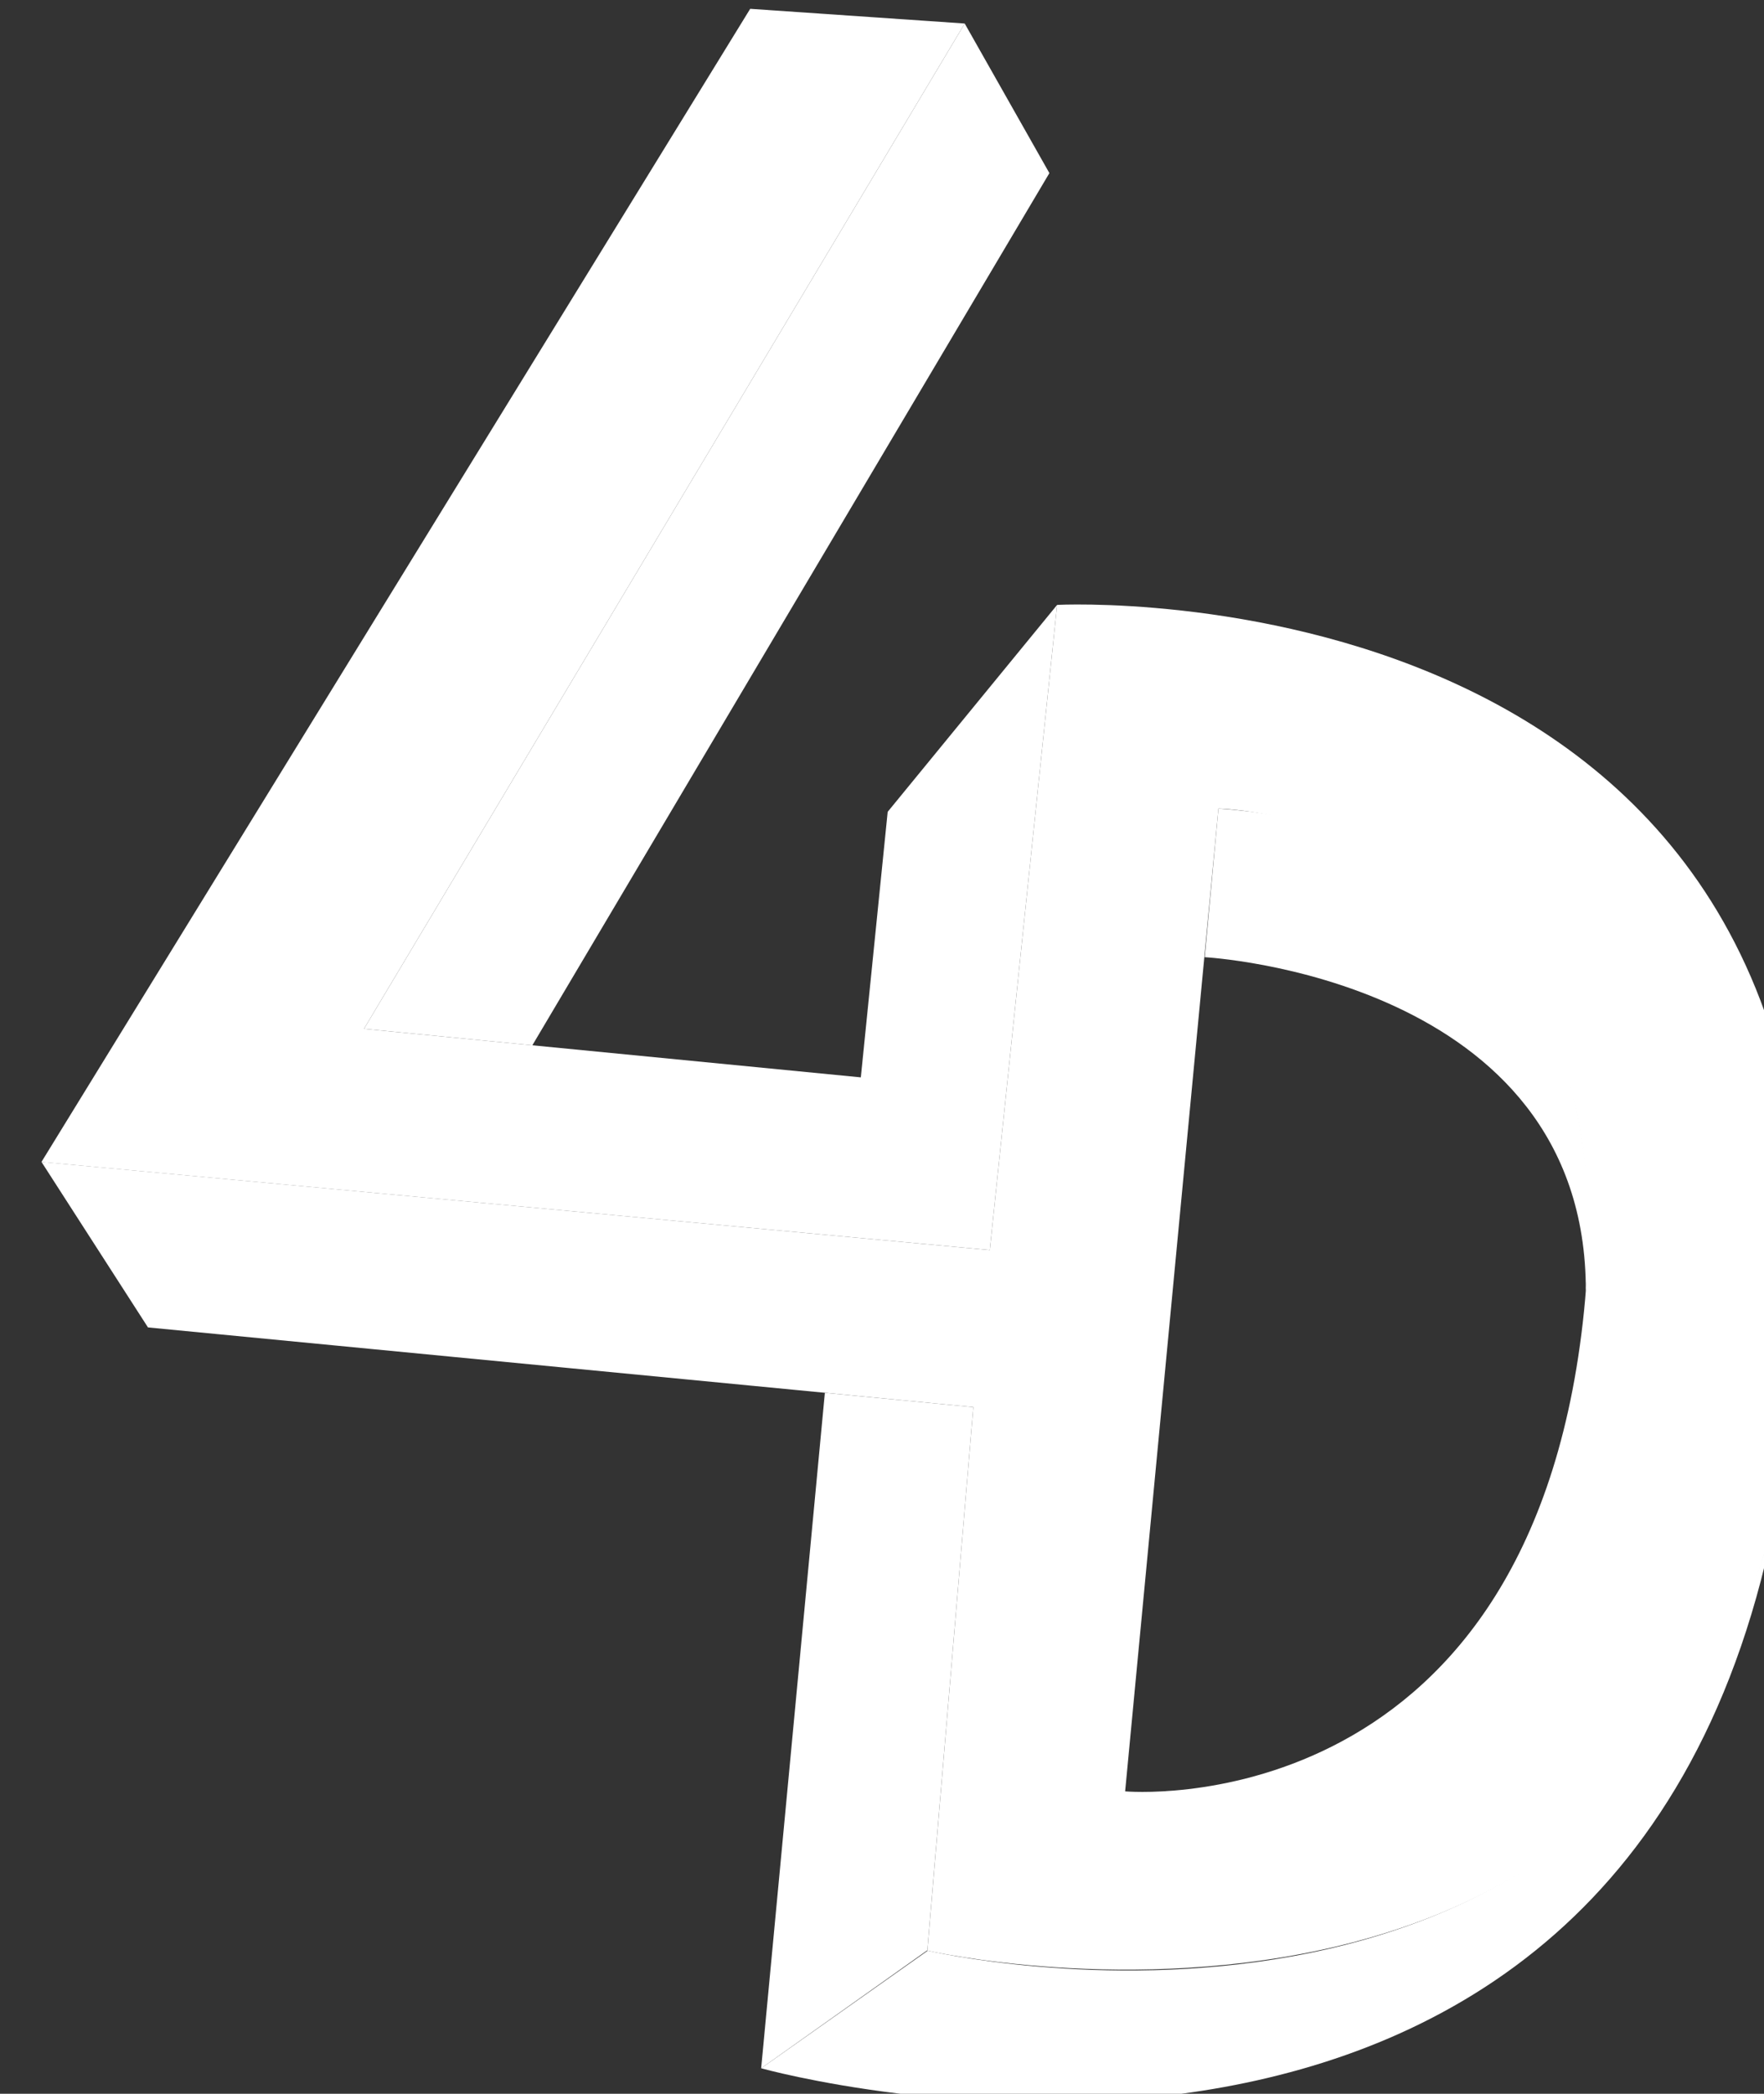 <svg xmlns="http://www.w3.org/2000/svg" viewBox="0 0 180 213.6"><rect x="0" y="0" width="180" height="213.6" fill="#333333" stroke="none"/><defs><style>.a{fill:none;}.b{fill:#fff;}</style></defs><title>4d-icon</title><rect class="a" x="-14.87" y="-1.4" width="218.2" height="218.2"/><polygon class="b" points="76.55 0.9 98.44 2.4 37.14 104.96 87.84 109.91 90.58 82.82 107.87 61.71 101 127.53 4.23 118.54 76.55 0.9"/><polygon class="b" points="98.44 2.4 107.08 17.66 54.32 106.64 37.14 104.96 98.44 2.4"/><polygon class="b" points="77.67 211 94.63 198.96 99.32 143.55 84.17 142.09 77.67 211"/><path class="b" d="M107.87,61.71,101,127.53l-96.77-9L15.1,135.42l84.22,8.13L94.63,199s83.18,18.91,89.28-61.34S107.87,61.71,107.87,61.71Zm53.64,73.2c-5.88,51.52-46.7,47.84-46.7,47.84l9.52-100.26S167.39,83.4,161.51,134.91Z"/><path class="b" d="M181.33,153.87C166,235.69,77.67,211,77.67,211l17-12s70.36,16.56,86.7-45.09"/><path class="b" d="M161.82,131.71s6.41-46.2-37.49-49.22l-1.4,15.16S161.87,99.74,161.82,131.71Z"/></svg>